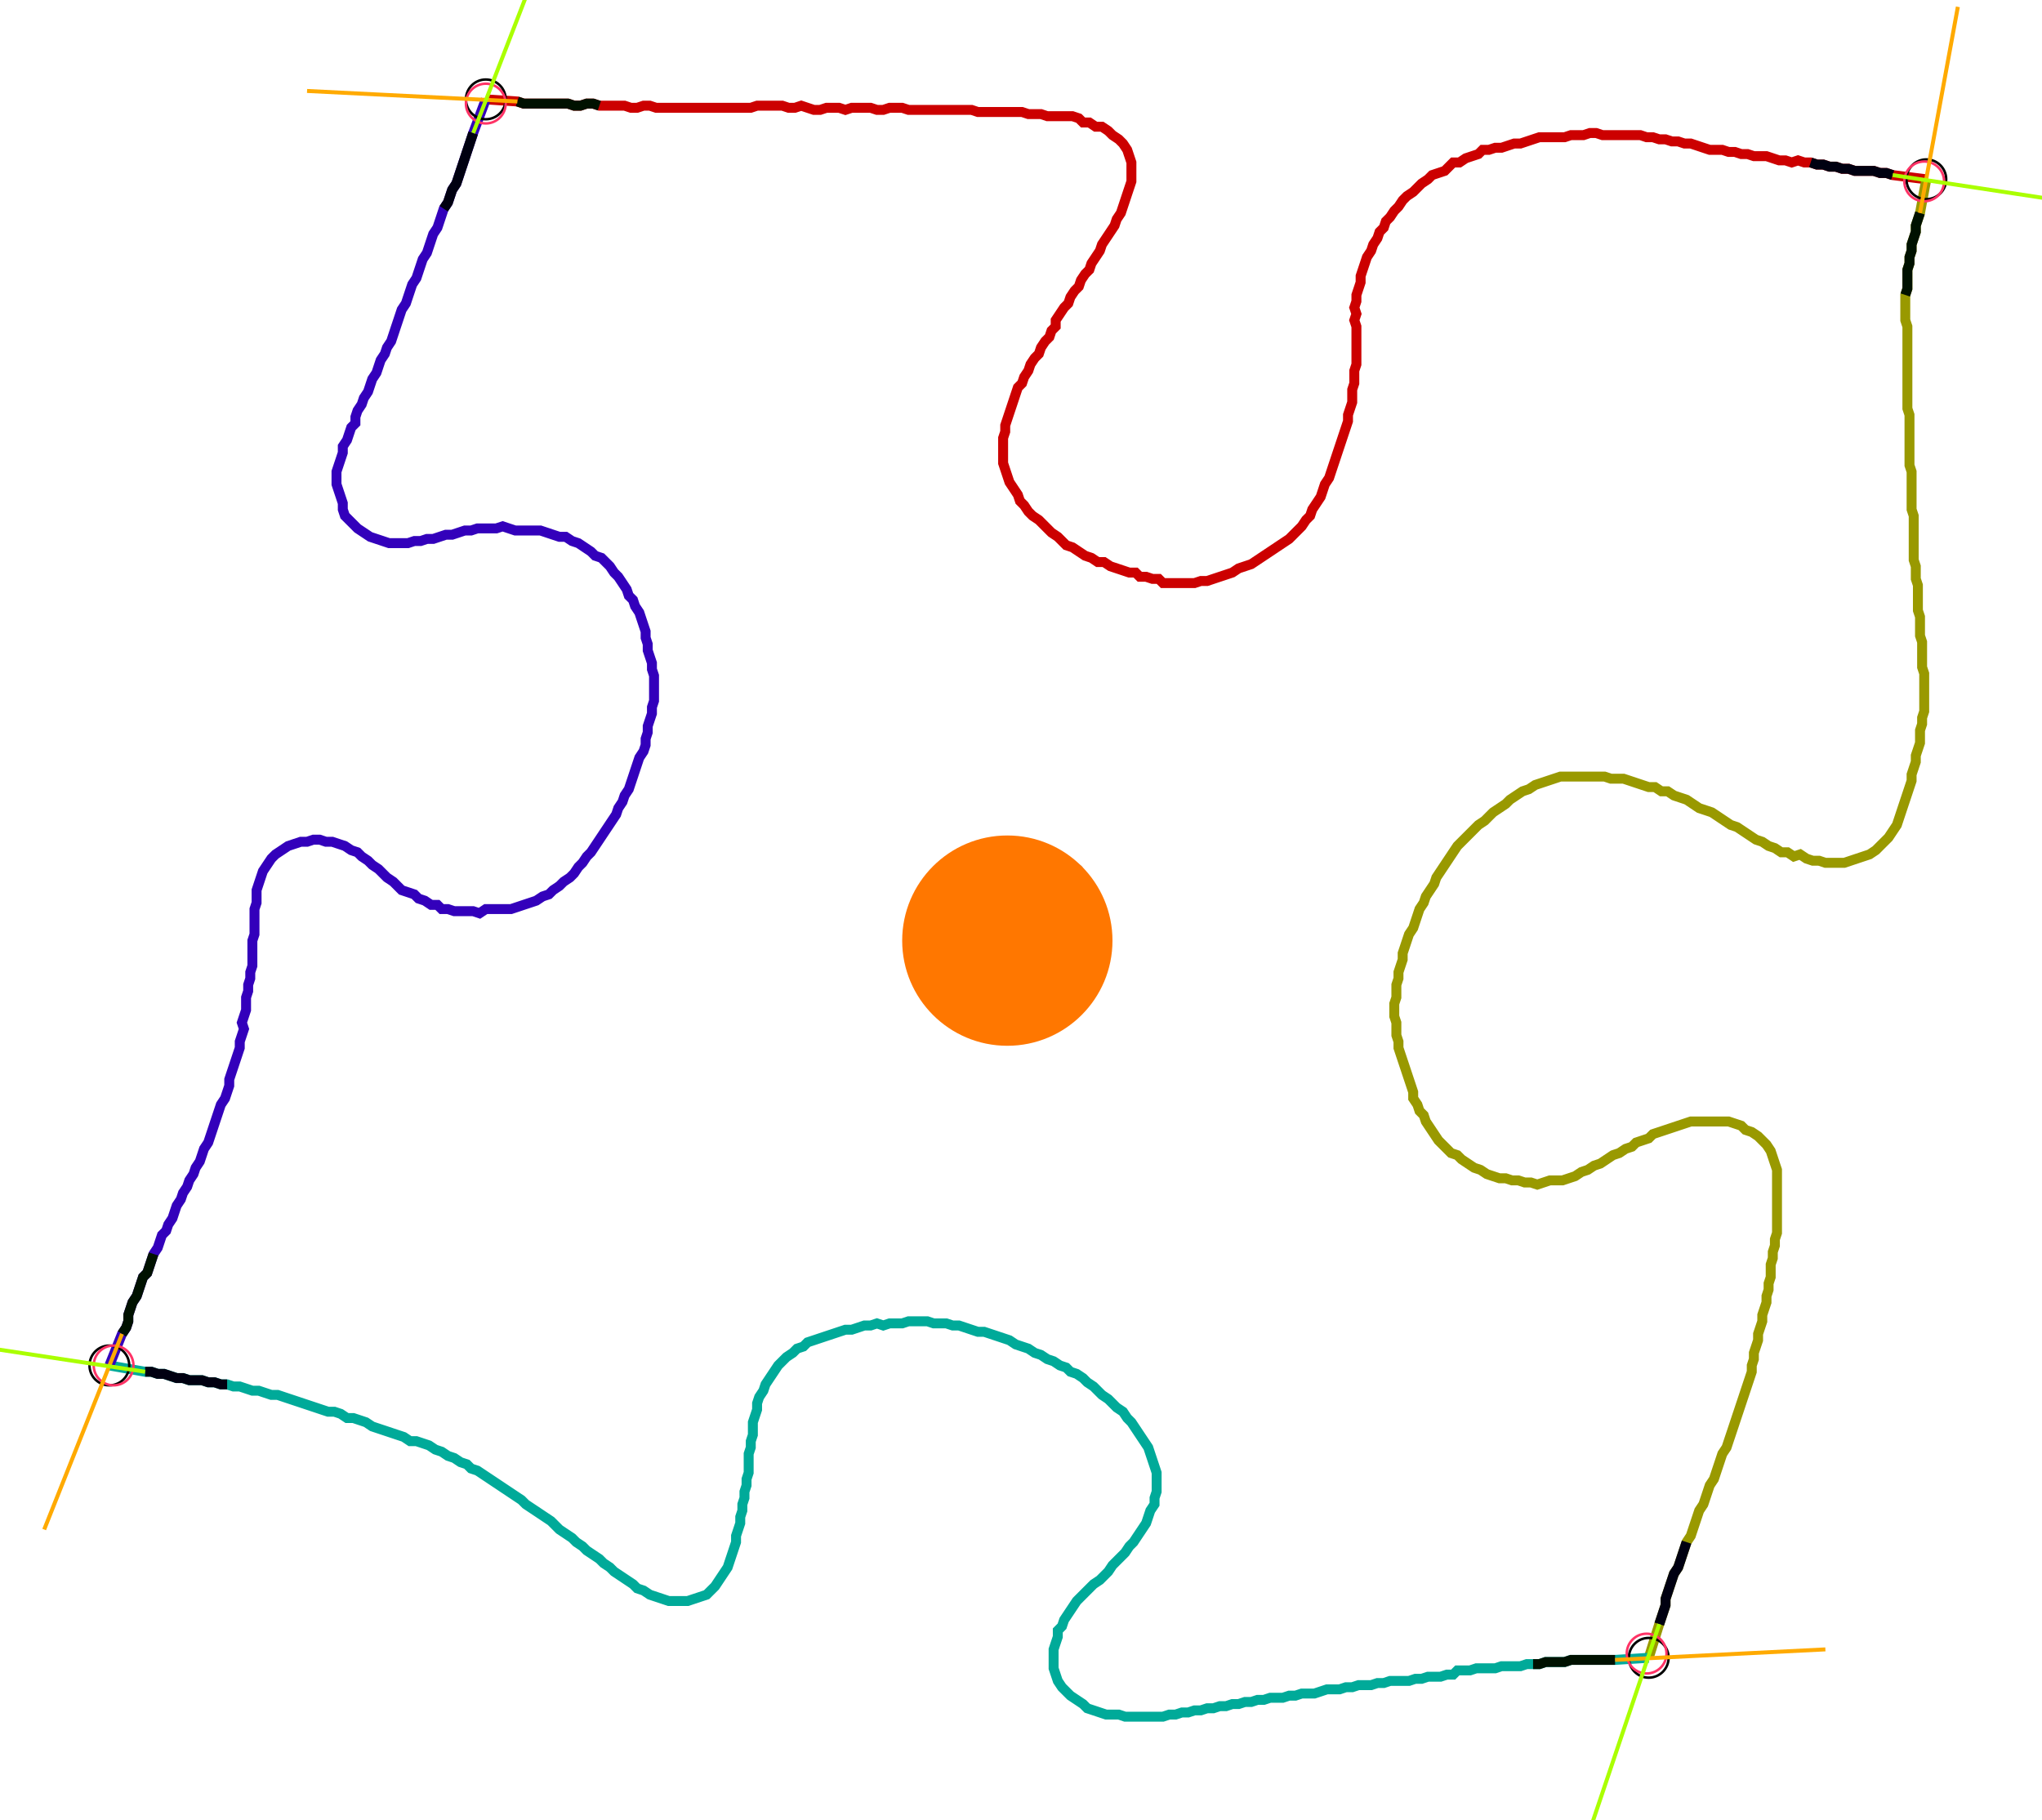 <?xml version="1.0" encoding="UTF-8" standalone="no"?><svg width="549.206" height="489.524" viewBox="-10 -10 203.069 183.175" xmlns="http://www.w3.org/2000/svg" xmlns:xlink="http://www.w3.org/1999/xlink"><polyline points="37.672,0.0 40.847,0.212 41.481,0.423 42.116,0.423 42.751,0.423 43.386,0.423 44.021,0.423 44.656,0.423 45.291,0.423 45.926,0.423 46.561,0.635 47.196,0.635 47.831,0.423 48.466,0.423 49.101,0.635 49.735,0.635 50.37,0.635 51.005,0.635 51.64,0.635 52.275,0.847 52.91,0.847 53.545,0.635 54.18,0.635 54.815,0.847 55.45,0.847 56.085,0.847 56.72,0.847 57.354,0.847 57.989,0.847 58.624,0.847 59.259,0.847 59.894,0.847 60.529,0.847 61.164,0.847 61.799,0.847 62.434,0.847 63.069,0.847 63.704,0.847 64.339,0.847 64.974,0.635 65.608,0.635 66.243,0.635 66.878,0.635 67.513,0.635 68.148,0.847 68.783,0.847 69.418,0.635 70.053,0.847 70.688,1.058 71.323,1.058 71.958,0.847 72.593,0.847 73.228,0.847 73.862,1.058 74.497,0.847 75.132,0.847 75.767,0.847 76.402,0.847 77.037,1.058 77.672,1.058 78.307,0.847 78.942,0.847 79.577,0.847 80.212,1.058 80.847,1.058 81.481,1.058 82.116,1.058 82.751,1.058 83.386,1.058 84.021,1.058 84.656,1.058 85.291,1.058 85.926,1.058 86.561,1.058 87.196,1.27 87.831,1.27 88.466,1.27 89.101,1.27 89.735,1.27 90.37,1.27 91.005,1.27 91.64,1.27 92.275,1.481 92.91,1.481 93.545,1.481 94.18,1.693 94.815,1.693 95.45,1.693 96.085,1.693 96.72,1.693 97.354,1.905 97.778,2.328 98.413,2.328 99.048,2.751 99.683,2.751 100.317,3.175 100.741,3.598 101.376,4.021 101.799,4.444 102.222,5.079 102.434,5.714 102.646,6.349 102.646,6.984 102.646,7.619 102.646,8.254 102.434,8.889 102.222,9.524 102.011,10.159 101.799,10.794 101.587,11.429 101.164,12.063 100.952,12.698 100.529,13.333 100.106,13.968 99.683,14.603 99.471,15.238 99.048,15.873 98.624,16.508 98.413,17.143 97.989,17.566 97.566,18.201 97.354,18.836 96.931,19.259 96.508,19.894 96.296,20.529 95.873,20.952 95.45,21.587 95.026,22.222 95.026,22.857 94.603,23.28 94.392,23.915 93.968,24.339 93.545,24.974 93.333,25.608 92.91,26.032 92.487,26.667 92.275,27.302 91.852,27.937 91.64,28.571 91.217,28.995 91.005,29.63 90.794,30.265 90.582,30.899 90.37,31.534 90.159,32.169 89.947,32.804 89.947,33.439 89.735,34.074 89.735,34.709 89.735,35.344 89.735,35.979 89.735,36.614 89.947,37.249 90.159,37.884 90.37,38.519 90.794,39.153 91.217,39.788 91.429,40.423 91.852,40.847 92.275,41.481 92.698,41.905 93.333,42.328 93.757,42.751 94.18,43.175 94.603,43.598 95.238,44.021 95.661,44.444 96.085,44.868 96.72,45.079 97.354,45.503 97.989,45.926 98.624,46.138 99.259,46.561 99.894,46.561 100.529,46.984 101.164,47.196 101.799,47.407 102.434,47.619 103.069,47.619 103.492,48.042 104.127,48.042 104.762,48.254 105.397,48.254 105.82,48.677 106.455,48.677 107.09,48.677 107.725,48.677 108.36,48.677 108.995,48.677 109.63,48.466 110.265,48.466 110.899,48.254 111.534,48.042 112.169,47.831 112.804,47.619 113.439,47.196 114.074,46.984 114.709,46.772 115.344,46.349 115.979,45.926 116.614,45.503 117.249,45.079 117.884,44.656 118.519,44.233 118.942,43.81 119.365,43.386 119.788,42.963 120.212,42.328 120.635,41.905 120.847,41.27 121.27,40.635 121.693,40.0 121.905,39.365 122.116,38.73 122.54,38.095 122.751,37.46 122.963,36.825 123.175,36.19 123.386,35.556 123.598,34.921 123.81,34.286 124.021,33.651 124.233,33.016 124.444,32.381 124.444,31.746 124.656,31.111 124.868,30.476 124.868,29.841 124.868,29.206 125.079,28.571 125.079,27.937 125.079,27.302 125.291,26.667 125.291,26.032 125.291,25.397 125.291,24.762 125.291,24.127 125.291,23.492 125.291,22.857 125.079,22.222 125.291,21.587 125.079,20.952 125.291,20.317 125.291,19.683 125.503,19.048 125.714,18.413 125.714,17.778 125.926,17.143 126.138,16.508 126.349,15.873 126.772,15.238 126.984,14.603 127.407,13.968 127.619,13.333 128.042,12.91 128.254,12.275 128.677,11.852 129.101,11.217 129.524,10.794 129.947,10.159 130.37,9.735 131.005,9.312 131.429,8.889 131.852,8.466 132.487,8.042 132.91,7.619 133.545,7.407 134.18,7.196 134.603,6.772 135.026,6.349 135.661,6.349 136.296,5.926 136.931,5.714 137.566,5.503 137.989,5.079 138.624,5.079 139.259,4.868 139.894,4.868 140.529,4.656 141.164,4.444 141.799,4.444 142.434,4.233 143.069,4.021 143.704,3.81 144.339,3.81 144.974,3.81 145.608,3.81 146.243,3.81 146.878,3.598 147.513,3.598 148.148,3.598 148.783,3.386 149.418,3.386 150.053,3.598 150.688,3.598 151.323,3.598 151.958,3.598 152.593,3.598 153.228,3.598 153.862,3.598 154.497,3.81 155.132,3.81 155.767,4.021 156.402,4.021 157.037,4.233 157.672,4.233 158.307,4.444 158.942,4.444 159.577,4.656 160.212,4.868 160.847,5.079 161.481,5.079 162.116,5.079 162.751,5.291 163.386,5.291 164.021,5.503 164.656,5.503 165.291,5.714 165.926,5.714 166.561,5.714 167.196,5.926 167.831,6.138 168.466,6.138 169.101,6.349 169.735,6.138 170.37,6.349 171.005,6.349 171.64,6.561 172.275,6.561 172.91,6.772 173.545,6.772 174.18,6.984 174.815,6.984 175.45,7.196 176.085,7.196 176.72,7.196 177.354,7.196 177.989,7.407 178.624,7.407 179.259,7.619 182.646,8.042" style="fill:none; stroke:#cc0000; stroke-width:1.0"  /><polyline points="182.646,8.042 182.011,11.429 181.799,12.063 181.587,12.698 181.587,13.333 181.376,13.968 181.164,14.603 181.164,15.238 180.952,15.873 180.952,16.508 180.741,17.143 180.741,17.778 180.741,18.413 180.741,19.048 180.529,19.683 180.529,20.317 180.529,20.952 180.529,21.587 180.529,22.222 180.741,22.857 180.741,23.492 180.741,24.127 180.741,24.762 180.741,25.397 180.741,26.032 180.741,26.667 180.741,27.302 180.741,27.937 180.741,28.571 180.741,29.206 180.741,29.841 180.741,30.476 180.741,31.111 180.952,31.746 180.952,32.381 180.952,33.016 180.952,33.651 180.952,34.286 180.952,34.921 180.952,35.556 180.952,36.19 180.952,36.825 181.164,37.46 181.164,38.095 181.164,38.73 181.164,39.365 181.164,40.0 181.164,40.635 181.164,41.27 181.376,41.905 181.376,42.54 181.376,43.175 181.376,43.81 181.376,44.444 181.376,45.079 181.376,45.714 181.376,46.349 181.587,46.984 181.587,47.619 181.587,48.254 181.799,48.889 181.799,49.524 181.799,50.159 181.799,50.794 181.799,51.429 182.011,52.063 182.011,52.698 182.011,53.333 182.011,53.968 182.222,54.603 182.222,55.238 182.222,55.873 182.222,56.508 182.222,57.143 182.434,57.778 182.434,58.413 182.434,59.048 182.434,59.683 182.434,60.317 182.434,60.952 182.434,61.587 182.222,62.222 182.222,62.857 182.011,63.492 182.011,64.127 182.011,64.762 181.799,65.397 181.587,66.032 181.587,66.667 181.376,67.302 181.164,67.937 181.164,68.571 180.952,69.206 180.741,69.841 180.529,70.476 180.317,71.111 180.106,71.746 179.894,72.381 179.683,73.016 179.259,73.651 178.836,74.286 178.413,74.709 177.989,75.132 177.566,75.556 176.931,75.979 176.296,76.19 175.661,76.402 175.026,76.614 174.392,76.825 173.757,76.825 173.122,76.825 172.487,76.825 171.852,76.614 171.217,76.614 170.582,76.402 169.947,75.979 169.312,76.19 168.677,75.767 168.042,75.767 167.407,75.344 166.772,75.132 166.138,74.709 165.503,74.497 164.868,74.074 164.233,73.651 163.598,73.228 162.963,73.016 162.328,72.593 161.693,72.169 161.058,71.746 160.423,71.534 159.788,71.323 159.153,70.899 158.519,70.476 157.884,70.265 157.249,70.053 156.614,69.63 155.979,69.63 155.344,69.206 154.709,69.206 154.074,68.995 153.439,68.783 152.804,68.571 152.169,68.36 151.534,68.36 150.899,68.36 150.265,68.148 149.63,68.148 148.995,68.148 148.36,68.148 147.725,68.148 147.09,68.148 146.455,68.148 145.82,68.148 145.185,68.36 144.55,68.571 143.915,68.783 143.28,68.995 142.646,69.418 142.011,69.63 141.376,70.053 140.741,70.476 140.317,70.899 139.683,71.323 139.048,71.746 138.624,72.169 138.201,72.593 137.566,73.016 137.143,73.439 136.72,73.862 136.296,74.286 135.873,74.709 135.45,75.132 135.026,75.767 134.603,76.402 134.18,77.037 133.757,77.672 133.333,78.307 133.122,78.942 132.698,79.577 132.275,80.212 132.063,80.847 131.64,81.481 131.429,82.116 131.217,82.751 131.005,83.386 130.582,84.021 130.37,84.656 130.159,85.291 129.947,85.926 129.947,86.561 129.735,87.196 129.524,87.831 129.524,88.466 129.312,89.101 129.312,89.735 129.312,90.37 129.101,91.005 129.101,91.64 129.101,92.275 129.312,92.91 129.312,93.545 129.312,94.18 129.524,94.815 129.524,95.45 129.735,96.085 129.947,96.72 130.159,97.354 130.37,97.989 130.582,98.624 130.794,99.259 131.005,99.894 131.005,100.529 131.429,101.164 131.64,101.799 132.063,102.222 132.275,102.857 132.698,103.492 133.122,104.127 133.545,104.762 133.968,105.185 134.392,105.608 134.815,106.032 135.45,106.243 135.873,106.667 136.508,107.09 137.143,107.513 137.778,107.725 138.413,108.148 139.048,108.36 139.683,108.571 140.317,108.571 140.952,108.783 141.587,108.783 142.222,108.995 142.857,108.995 143.492,109.206 144.127,108.995 144.762,108.783 145.397,108.783 146.032,108.783 146.667,108.571 147.302,108.36 147.937,107.937 148.571,107.725 149.206,107.302 149.841,107.09 150.476,106.667 151.111,106.243 151.746,106.032 152.381,105.608 153.016,105.397 153.439,104.974 154.074,104.762 154.709,104.55 155.132,104.127 155.767,103.915 156.402,103.704 157.037,103.492 157.672,103.28 158.307,103.069 158.942,102.857 159.577,102.857 160.212,102.857 160.847,102.857 161.481,102.857 162.116,102.857 162.751,102.857 163.386,103.069 164.021,103.28 164.444,103.704 165.079,103.915 165.714,104.339 166.138,104.762 166.561,105.185 166.984,105.82 167.196,106.455 167.407,107.09 167.619,107.725 167.619,108.36 167.619,108.995 167.619,109.63 167.619,110.265 167.619,110.899 167.619,111.534 167.619,112.169 167.619,112.804 167.619,113.439 167.619,114.074 167.407,114.709 167.407,115.344 167.196,115.979 167.196,116.614 166.984,117.249 166.984,117.884 166.984,118.519 166.772,119.153 166.772,119.788 166.561,120.423 166.561,121.058 166.349,121.693 166.138,122.328 166.138,122.963 165.926,123.598 165.714,124.233 165.714,124.868 165.503,125.503 165.291,126.138 165.291,126.772 165.079,127.407 165.079,128.042 164.868,128.677 164.656,129.312 164.444,129.947 164.233,130.582 164.021,131.217 163.81,131.852 163.598,132.487 163.386,133.122 163.175,133.757 162.963,134.392 162.751,135.026 162.54,135.661 162.116,136.296 161.905,136.931 161.693,137.566 161.481,138.201 161.27,138.836 160.847,139.471 160.635,140.106 160.423,140.741 160.212,141.376 159.788,142.011 159.577,142.646 159.365,143.28 159.153,143.915 158.942,144.55 158.519,145.185 158.307,145.82 158.095,146.455 157.884,147.09 157.672,147.725 157.249,148.36 157.037,148.995 156.825,149.63 156.614,150.265 156.402,150.899 156.402,151.534 156.19,152.169 155.979,152.804 155.767,153.439 154.709,156.825" style="fill:none; stroke:#999900; stroke-width:1.0"  /><polyline points="154.709,156.825 151.323,157.037 150.688,157.037 150.053,157.037 149.418,157.037 148.783,157.037 148.148,157.037 147.513,157.037 146.878,157.037 146.243,157.249 145.608,157.249 144.974,157.249 144.339,157.249 143.704,157.46 143.069,157.46 142.434,157.46 141.799,157.672 141.164,157.672 140.529,157.672 139.894,157.672 139.259,157.884 138.624,157.884 137.989,157.884 137.354,157.884 136.72,158.095 136.085,158.095 135.45,158.095 135.026,158.519 134.392,158.519 133.757,158.73 133.122,158.73 132.487,158.73 131.852,158.942 131.217,158.942 130.582,159.153 129.947,159.153 129.312,159.153 128.677,159.153 128.042,159.365 127.407,159.365 126.772,159.577 126.138,159.577 125.503,159.577 124.868,159.788 124.233,159.788 123.598,160.0 122.963,160.0 122.328,160.0 121.693,160.212 121.058,160.423 120.423,160.423 119.788,160.423 119.153,160.635 118.519,160.635 117.884,160.847 117.249,160.847 116.614,160.847 115.979,161.058 115.344,161.058 114.709,161.27 114.074,161.27 113.439,161.481 112.804,161.481 112.169,161.693 111.534,161.693 110.899,161.905 110.265,161.905 109.63,162.116 108.995,162.116 108.36,162.328 107.725,162.328 107.09,162.54 106.455,162.54 105.82,162.751 105.185,162.751 104.55,162.751 103.915,162.751 103.28,162.751 102.646,162.751 102.011,162.751 101.376,162.54 100.741,162.54 100.106,162.54 99.471,162.328 98.836,162.116 98.201,161.905 97.778,161.481 97.143,161.058 96.508,160.635 96.085,160.212 95.661,159.788 95.238,159.153 95.026,158.519 94.815,157.884 94.815,157.249 94.815,156.614 94.815,155.979 95.026,155.344 95.238,154.709 95.238,154.074 95.661,153.651 95.873,153.016 96.296,152.381 96.72,151.746 97.143,151.111 97.566,150.688 97.989,150.265 98.413,149.841 98.836,149.418 99.471,148.995 99.894,148.571 100.317,148.148 100.741,147.513 101.164,147.09 101.587,146.667 102.011,146.243 102.434,145.608 102.857,145.185 103.28,144.55 103.704,143.915 104.127,143.28 104.339,142.646 104.55,142.011 104.974,141.376 104.974,140.741 105.185,140.106 105.185,139.471 105.185,138.836 105.185,138.201 104.974,137.566 104.762,136.931 104.55,136.296 104.339,135.661 103.915,135.026 103.492,134.392 103.069,133.757 102.646,133.122 102.222,132.698 101.799,132.063 101.164,131.64 100.741,131.217 100.317,130.794 99.683,130.37 99.259,129.947 98.836,129.524 98.201,129.101 97.778,128.677 97.143,128.254 96.508,128.042 96.085,127.619 95.45,127.407 94.815,126.984 94.18,126.772 93.545,126.349 92.91,126.138 92.275,125.714 91.64,125.503 91.005,125.291 90.37,124.868 89.735,124.656 89.101,124.444 88.466,124.233 87.831,124.021 87.196,124.021 86.561,123.81 85.926,123.598 85.291,123.386 84.656,123.386 84.021,123.175 83.386,123.175 82.751,123.175 82.116,122.963 81.481,122.963 80.847,122.963 80.212,122.963 79.577,123.175 78.942,123.175 78.307,123.175 77.672,123.386 77.037,123.175 76.402,123.386 75.767,123.386 75.132,123.598 74.497,123.81 73.862,123.81 73.228,124.021 72.593,124.233 71.958,124.444 71.323,124.656 70.688,124.868 70.053,125.079 69.63,125.503 68.995,125.714 68.571,126.138 67.937,126.561 67.513,126.984 67.09,127.407 66.667,128.042 66.243,128.677 65.82,129.312 65.608,129.947 65.185,130.582 64.974,131.217 64.974,131.852 64.762,132.487 64.55,133.122 64.55,133.757 64.55,134.392 64.339,135.026 64.339,135.661 64.127,136.296 64.127,136.931 64.127,137.566 64.127,138.201 63.915,138.836 63.915,139.471 63.704,140.106 63.704,140.741 63.492,141.376 63.492,142.011 63.28,142.646 63.28,143.28 63.069,143.915 62.857,144.55 62.857,145.185 62.646,145.82 62.434,146.455 62.222,147.09 62.011,147.725 61.587,148.36 61.164,148.995 60.741,149.63 60.317,150.053 59.894,150.476 59.259,150.688 58.624,150.899 57.989,151.111 57.354,151.111 56.72,151.111 56.085,151.111 55.45,150.899 54.815,150.688 54.18,150.476 53.545,150.053 52.91,149.841 52.487,149.418 51.852,148.995 51.217,148.571 50.582,148.148 50.159,147.725 49.524,147.302 49.101,146.878 48.466,146.455 47.831,146.032 47.407,145.608 46.772,145.185 46.349,144.762 45.714,144.339 45.079,143.915 44.656,143.492 44.233,143.069 43.598,142.646 42.963,142.222 42.328,141.799 41.693,141.376 41.27,140.952 40.635,140.529 40.0,140.106 39.365,139.683 38.73,139.259 38.095,138.836 37.46,138.413 36.825,137.989 36.19,137.778 35.767,137.354 35.132,137.143 34.497,136.72 33.862,136.508 33.228,136.085 32.593,135.873 31.958,135.45 31.323,135.238 30.688,135.026 30.053,135.026 29.418,134.603 28.783,134.392 28.148,134.18 27.513,133.968 26.878,133.757 26.243,133.545 25.608,133.122 24.974,132.91 24.339,132.698 23.704,132.698 23.069,132.275 22.434,132.063 21.799,132.063 21.164,131.852 20.529,131.64 19.894,131.429 19.259,131.217 18.624,131.005 17.989,130.794 17.354,130.582 16.72,130.37 16.085,130.37 15.45,130.159 14.815,129.947 14.18,129.947 13.545,129.735 12.91,129.524 12.275,129.524 11.64,129.312 11.005,129.312 10.37,129.101 9.735,129.101 9.101,128.889 8.466,128.889 7.831,128.889 7.196,128.677 6.561,128.677 5.926,128.466 5.291,128.254 4.656,128.254 4.021,128.042 3.386,128.042 -0.212,127.407" style="fill:none; stroke:#00aa99; stroke-width:1.0"  /><polyline points="-0.212,127.407 1.058,124.233 1.481,123.598 1.693,122.963 1.693,122.328 1.905,121.693 2.116,121.058 2.54,120.423 2.751,119.788 2.963,119.153 3.175,118.519 3.598,118.095 3.81,117.46 4.021,116.825 4.233,116.19 4.656,115.556 4.868,114.921 5.079,114.286 5.503,113.862 5.714,113.228 6.138,112.593 6.349,111.958 6.561,111.323 6.984,110.688 7.196,110.053 7.619,109.418 7.831,108.783 8.254,108.148 8.466,107.513 8.889,106.878 9.101,106.243 9.312,105.608 9.735,104.974 9.947,104.339 10.159,103.704 10.37,103.069 10.582,102.434 10.794,101.799 11.005,101.164 11.429,100.529 11.64,99.894 11.852,99.259 11.852,98.624 12.063,97.989 12.275,97.354 12.487,96.72 12.698,96.085 12.91,95.45 12.91,94.815 13.122,94.18 13.333,93.545 13.122,92.91 13.333,92.275 13.545,91.64 13.545,91.005 13.545,90.37 13.757,89.735 13.757,89.101 13.968,88.466 13.968,87.831 14.18,87.196 14.18,86.561 14.18,85.926 14.18,85.291 14.18,84.656 14.392,84.021 14.392,83.386 14.392,82.751 14.392,82.116 14.392,81.481 14.603,80.847 14.603,80.212 14.603,79.577 14.815,78.942 15.026,78.307 15.238,77.672 15.661,77.037 16.085,76.402 16.508,75.979 17.143,75.556 17.778,75.132 18.413,74.921 19.048,74.709 19.683,74.709 20.317,74.497 20.952,74.497 21.587,74.709 22.222,74.709 22.857,74.921 23.492,75.132 24.127,75.556 24.762,75.767 25.185,76.19 25.82,76.614 26.243,77.037 26.878,77.46 27.302,77.884 27.725,78.307 28.36,78.73 28.783,79.153 29.206,79.577 29.841,79.788 30.476,80.0 30.899,80.423 31.534,80.635 32.169,81.058 32.804,81.058 33.228,81.481 33.862,81.481 34.497,81.693 35.132,81.693 35.767,81.693 36.402,81.693 37.037,81.905 37.672,81.481 38.307,81.481 38.942,81.481 39.577,81.481 40.212,81.481 40.847,81.27 41.481,81.058 42.116,80.847 42.751,80.635 43.386,80.212 44.021,80.0 44.444,79.577 45.079,79.153 45.503,78.73 46.138,78.307 46.561,77.884 46.984,77.249 47.407,76.825 47.831,76.19 48.254,75.767 48.677,75.132 49.101,74.497 49.524,73.862 49.947,73.228 50.37,72.593 50.794,71.958 51.005,71.323 51.429,70.688 51.64,70.053 52.063,69.418 52.275,68.783 52.487,68.148 52.698,67.513 52.91,66.878 53.122,66.243 53.545,65.608 53.757,64.974 53.757,64.339 53.968,63.704 53.968,63.069 54.18,62.434 54.392,61.799 54.392,61.164 54.603,60.529 54.603,59.894 54.603,59.259 54.603,58.624 54.603,57.989 54.392,57.354 54.392,56.72 54.18,56.085 53.968,55.45 53.968,54.815 53.757,54.18 53.757,53.545 53.545,52.91 53.333,52.275 53.122,51.64 52.698,51.005 52.487,50.37 52.063,49.947 51.852,49.312 51.429,48.677 51.005,48.042 50.582,47.619 50.159,46.984 49.735,46.561 49.312,46.138 48.677,45.926 48.254,45.503 47.619,45.079 46.984,44.656 46.349,44.444 45.714,44.021 45.079,44.021 44.444,43.81 43.81,43.598 43.175,43.386 42.54,43.386 41.905,43.386 41.27,43.386 40.635,43.386 40.0,43.175 39.365,42.963 38.73,43.175 38.095,43.175 37.46,43.175 36.825,43.175 36.19,43.386 35.556,43.386 34.921,43.598 34.286,43.81 33.651,43.81 33.016,44.021 32.381,44.233 31.746,44.233 31.111,44.444 30.476,44.444 29.841,44.656 29.206,44.656 28.571,44.656 27.937,44.656 27.302,44.444 26.667,44.233 26.032,44.021 25.397,43.598 24.762,43.175 24.339,42.751 23.915,42.328 23.492,41.905 23.28,41.27 23.28,40.635 23.069,40.0 22.857,39.365 22.646,38.73 22.646,38.095 22.646,37.46 22.857,36.825 23.069,36.19 23.28,35.556 23.28,34.921 23.704,34.286 23.915,33.651 24.127,33.016 24.55,32.593 24.55,31.958 24.762,31.323 25.185,30.688 25.397,30.053 25.82,29.418 26.032,28.783 26.243,28.148 26.667,27.513 26.878,26.878 27.09,26.243 27.513,25.608 27.725,24.974 28.148,24.339 28.36,23.704 28.571,23.069 28.783,22.434 28.995,21.799 29.206,21.164 29.63,20.529 29.841,19.894 30.053,19.259 30.265,18.624 30.688,17.989 30.899,17.354 31.111,16.72 31.323,16.085 31.746,15.45 31.958,14.815 32.169,14.18 32.381,13.545 32.804,12.91 33.016,12.275 33.228,11.64 33.439,11.005 33.862,10.37 34.074,9.735 34.286,9.101 34.709,8.466 34.921,7.831 35.132,7.196 35.344,6.561 35.556,5.926 35.767,5.291 35.979,4.656 36.19,4.021 36.402,3.386 37.672,0.0" style="fill:none; stroke:#3300bb; stroke-width:1.0"  /><circle cx="37.672" cy="0.0" r="2.0" style="fill:none; stroke:#000000aa; stroke-width:0.25" /><circle cx="182.646" cy="8.042" r="2.0" style="fill:none; stroke:#000000aa; stroke-width:0.25" /><circle cx="154.709" cy="156.825" r="2.0" style="fill:none; stroke:#000000aa; stroke-width:0.25" /><circle cx="-0.212" cy="127.407" r="2.0" style="fill:none; stroke:#000000aa; stroke-width:0.25" /><circle cx="37.672" cy="0.423" r="2.0" style="fill:none; stroke:#ff3366aa; stroke-width:0.25" /><circle cx="182.434" cy="8.254" r="2.0" style="fill:none; stroke:#ff3366aa; stroke-width:0.25" /><circle cx="154.497" cy="156.402" r="2.0" style="fill:none; stroke:#ff3366aa; stroke-width:0.25" /><circle cx="0.212" cy="127.407" r="2.0" style="fill:none; stroke:#ff3366aa; stroke-width:0.25" /><polyline points="49.101,0.635 48.466,0.423 47.831,0.423 47.196,0.635 46.561,0.635 45.926,0.423 45.291,0.423 44.656,0.423 44.021,0.423 43.386,0.423 42.751,0.423 42.116,0.423 41.481,0.423 40.847,0.212" style="fill:none; stroke:#001100; stroke-width:1.0" /><polyline points="33.439,11.005 33.862,10.37 34.074,9.735 34.286,9.101 34.709,8.466 34.921,7.831 35.132,7.196 35.344,6.561 35.556,5.926 35.767,5.291 35.979,4.656 36.19,4.021 36.402,3.386" style="fill:none; stroke:#000011; stroke-width:1.0" /><polyline points="180.529,19.683 180.741,19.048 180.741,18.413 180.741,17.778 180.741,17.143 180.952,16.508 180.952,15.873 181.164,15.238 181.164,14.603 181.376,13.968 181.587,13.333 181.587,12.698 181.799,12.063 182.011,11.429" style="fill:none; stroke:#001100; stroke-width:1.0" /><polyline points="171.005,6.349 171.64,6.561 172.275,6.561 172.91,6.772 173.545,6.772 174.18,6.984 174.815,6.984 175.45,7.196 176.085,7.196 176.72,7.196 177.354,7.196 177.989,7.407 178.624,7.407 179.259,7.619" style="fill:none; stroke:#000011; stroke-width:1.0" /><polyline points="143.069,157.46 143.704,157.46 144.339,157.249 144.974,157.249 145.608,157.249 146.243,157.249 146.878,157.037 147.513,157.037 148.148,157.037 148.783,157.037 149.418,157.037 150.053,157.037 150.688,157.037 151.323,157.037" style="fill:none; stroke:#001100; stroke-width:1.0" /><polyline points="158.519,145.185 158.307,145.82 158.095,146.455 157.884,147.09 157.672,147.725 157.249,148.36 157.037,148.995 156.825,149.63 156.614,150.265 156.402,150.899 156.402,151.534 156.19,152.169 155.979,152.804 155.767,153.439" style="fill:none; stroke:#000011; stroke-width:1.0" /><polyline points="4.233,116.19 4.021,116.825 3.81,117.46 3.598,118.095 3.175,118.519 2.963,119.153 2.751,119.788 2.54,120.423 2.116,121.058 1.905,121.693 1.693,122.328 1.693,122.963 1.481,123.598 1.058,124.233" style="fill:none; stroke:#001100; stroke-width:1.0" /><polyline points="11.64,129.312 11.005,129.312 10.37,129.101 9.735,129.101 9.101,128.889 8.466,128.889 7.831,128.889 7.196,128.677 6.561,128.677 5.926,128.466 5.291,128.254 4.656,128.254 4.021,128.042 3.386,128.042" style="fill:none; stroke:#000011; stroke-width:1.0" /><polyline points="40.847,0.212 19.683,-0.847" style="fill:none; stroke:#ffaa00; stroke-width:0.4" /><polyline points="36.402,3.386 44.021,-16.296" style="fill:none; stroke:#aaff00; stroke-width:0.4" /><polyline points="182.011,11.429 185.82,-9.312" style="fill:none; stroke:#ffaa00; stroke-width:0.4" /><polyline points="179.259,7.619 200.212,10.794" style="fill:none; stroke:#aaff00; stroke-width:0.4" /><polyline points="151.323,157.037 172.487,155.979" style="fill:none; stroke:#ffaa00; stroke-width:0.4" /><polyline points="155.767,153.439 148.995,173.545" style="fill:none; stroke:#aaff00; stroke-width:0.4" /><polyline points="1.058,124.233 -6.772,143.915" style="fill:none; stroke:#ffaa00; stroke-width:0.4" /><polyline points="3.386,128.042 -17.566,124.868" style="fill:none; stroke:#aaff00; stroke-width:0.4" /><circle cx="96.931" cy="77.884" r="1.0" style="fill:#444444; stroke-width:0" /><circle cx="90.159" cy="84.656" r="10.582" style="fill:#ff770022; stroke-width:0" /><circle cx="90.159" cy="84.656" r="1.0" style="fill:#ff7700; stroke-width:0" /></svg>